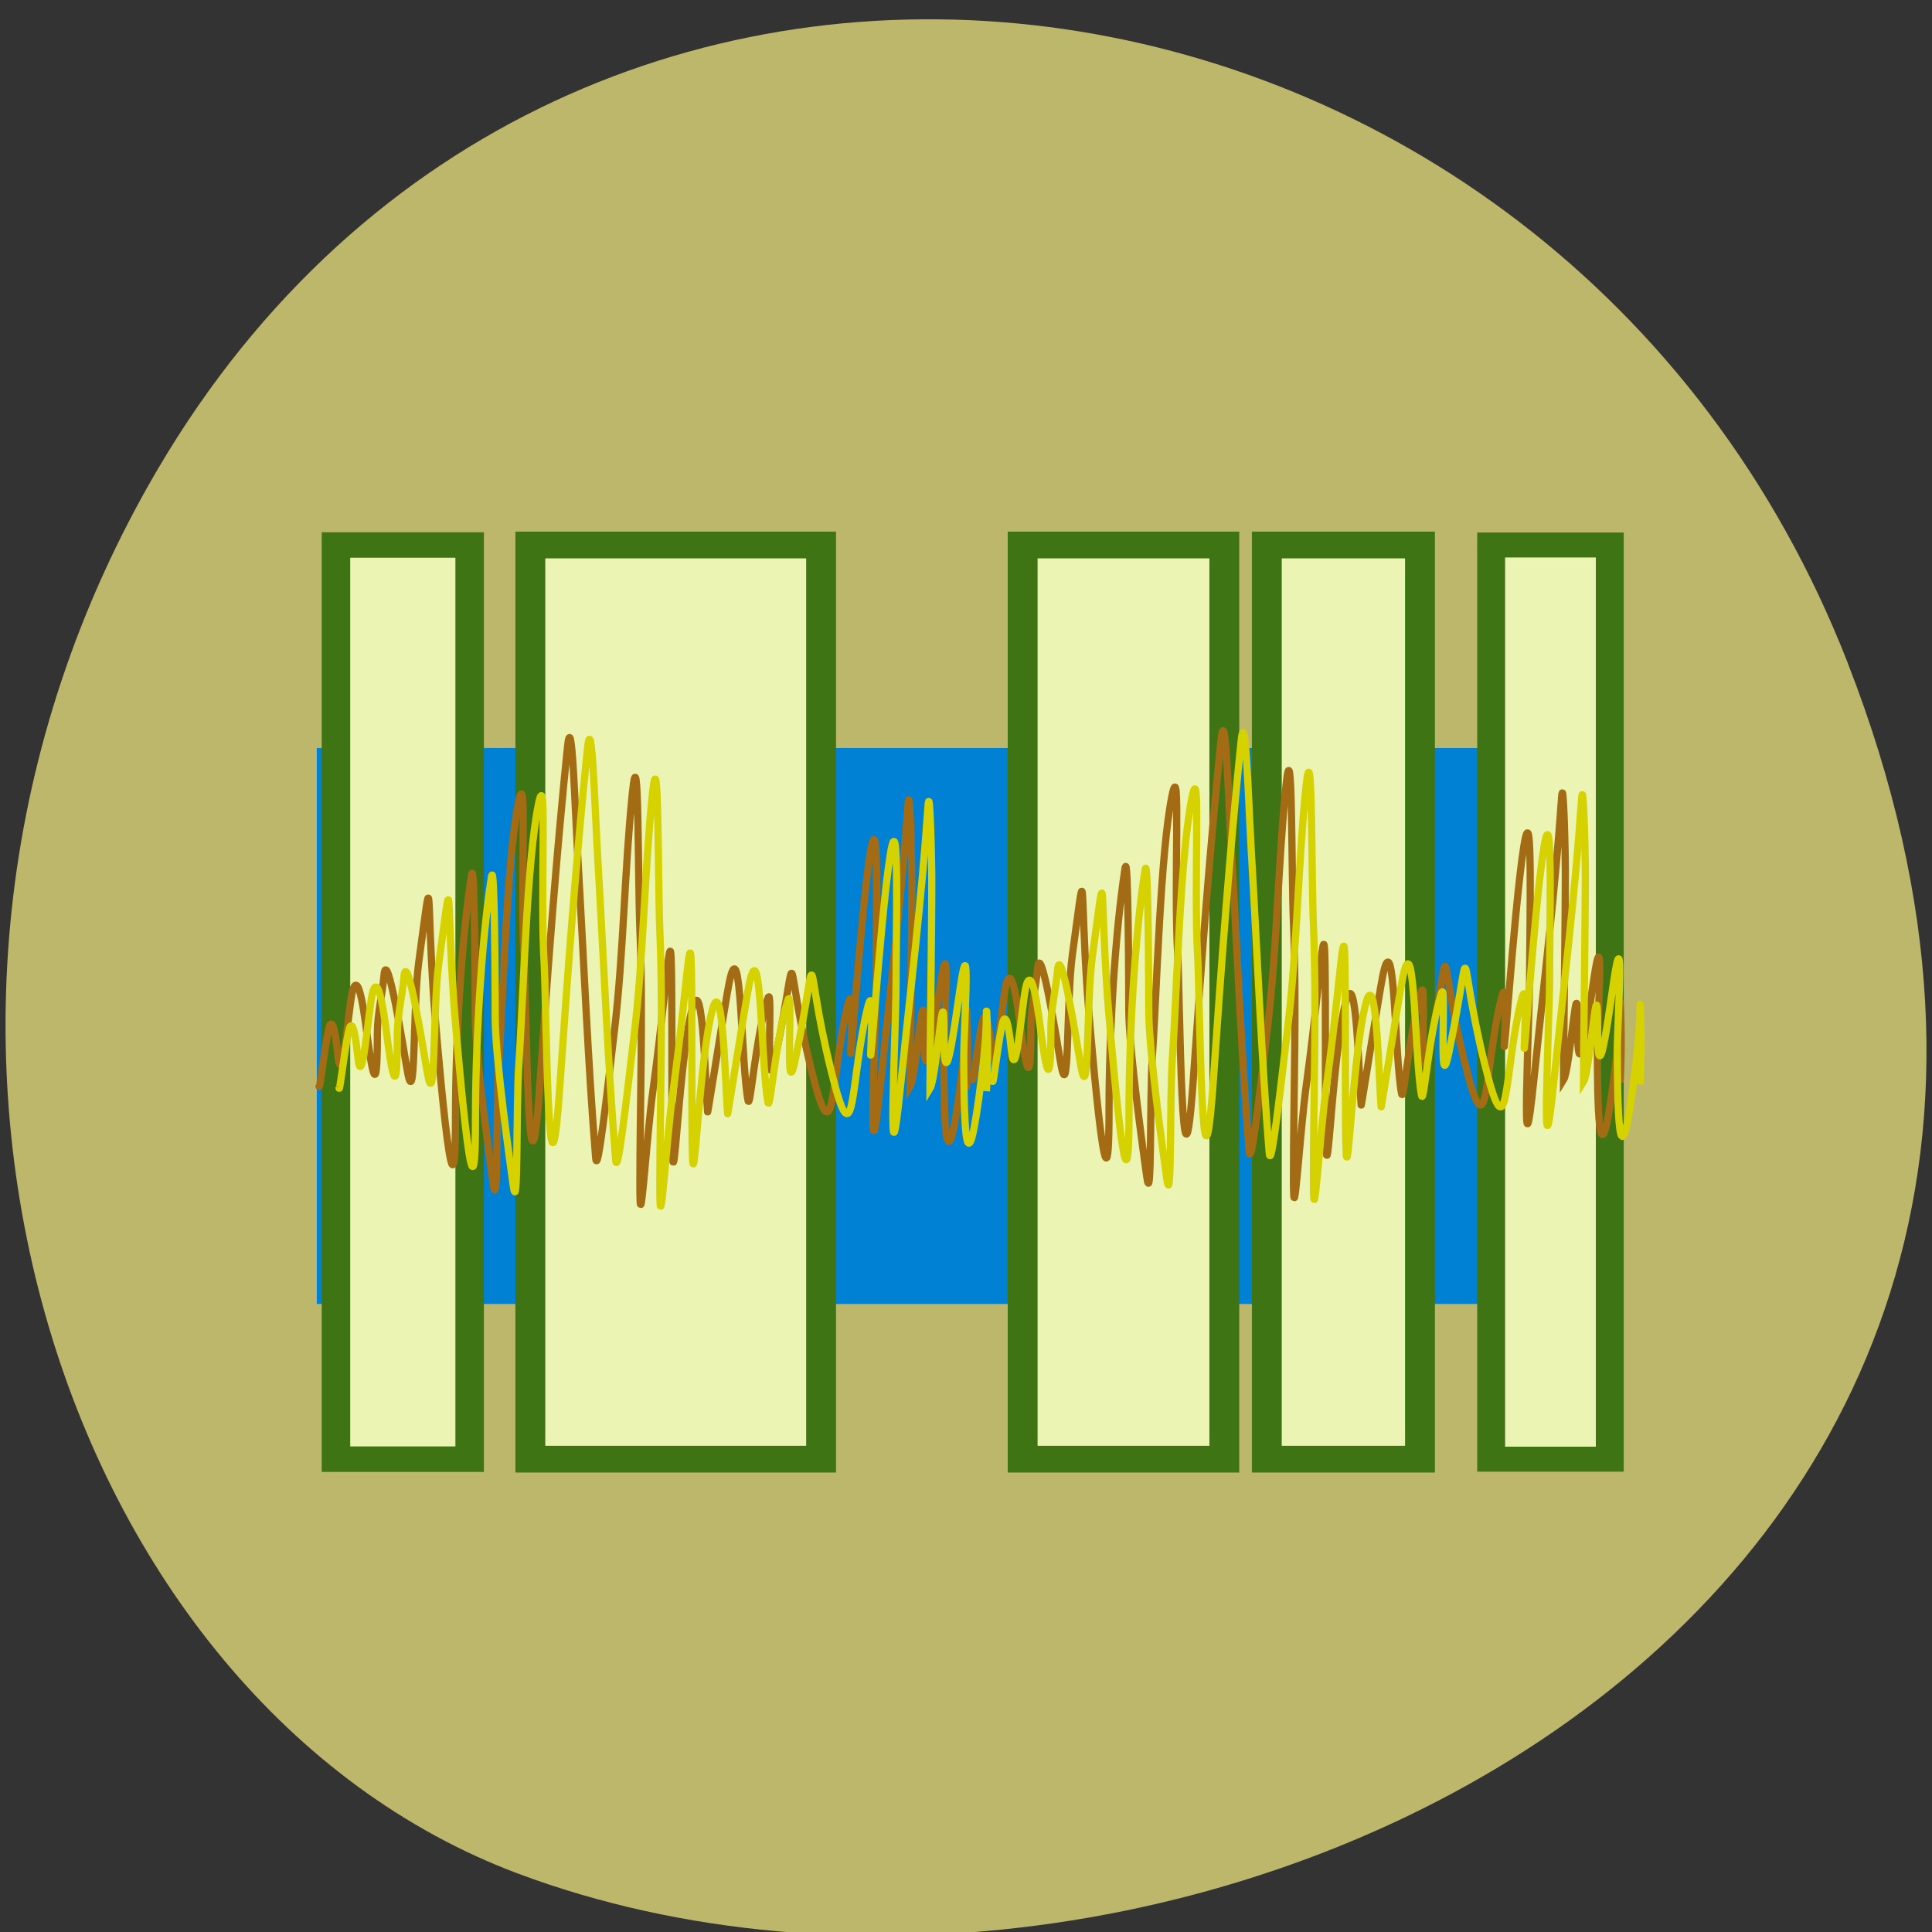 <svg xmlns="http://www.w3.org/2000/svg" viewBox="0 0 256 256" xmlns:xlink="http://www.w3.org/1999/xlink"><rect x="0" y="0" width="256" height="256" fill="#333333" stroke="none"/><g color="#000" fill="#bdb76b"><path d="m 244.84 882.37 c 49.681 128.5 -89.55 194.42 -176.23 161.67 -60.5 -22.859 -90.65 -113.97 -47.683 -187.62 54.22 -92.93 185.6 -73.16 223.92 25.949 z" transform="matrix(1 0 0 0.992 0 -787.44)"/></g><g transform="matrix(0.345 0 0 0.309 41.28 56.99)"><path fill="#0081d3" d="m 2.02 136.34 h 494.97 v 238.4 h -494.97 z"/><g fill="#ebf4b2" stroke="#3f7414"><path stroke-width="11.466" d="m 366.9 49.27 h 58.825 v 392.02 h -58.825 z"/><path stroke-width="10.714" d="m 453.06 49.27 h 45.563 v 392.02 h -45.563 z"/><path stroke-width="10.942" d="m 9.386 49.27 h 51.34 v 392.02 h -51.34 z"/><g stroke-width="11.466"><path d="m 84.04 49.27 h 111.67 v 392.02 h -111.67 z"/><path d="m 273.12 49.27 h 77.46 v 392.02 h -77.46 z"/></g></g><g fill="none" stroke-width="2.773"><g stroke="#a36b14"><path d="m 2.887 280.81 c 0 5.02 1.763 -13.453 3.614 -23.474 1.647 -8.918 3.149 5.731 3.614 10.759 1.497 16.202 4.062 -19.05 5.421 -26.408 2.542 -13.762 5.305 13.733 6.143 20.539 2.615 21.234 3.614 17.667 3.614 -3.912 0 -8.17 1.948 -16.588 2.53 -24.452 1.037 -14.04 7.946 34.21 8.673 39.12 3.59 24.293 2.328 -25.747 4.698 -44.991 5.504 -44.693 2.806 -31.708 5.782 16.627 0.39 6.334 8.312 114.99 8.312 49.881 0 -31.14 2.101 -74.5 6.143 -103.68 1.271 -9.176 1.446 51.9 1.446 60.64 0 16.939 5.846 63.12 6.866 71.4 1.994 16.19 1.132 -34.03 2.168 -50.859 1.754 -28.49 3.02 -87.74 7.589 -112.48 3.448 -18.663 0.577 38.32 2.168 68.46 0.8 15.16 1.481 126.57 6.143 50.859 2.915 -47.34 6.282 -97.35 10.48 -142.8 1.712 -18.538 2.929 27.13 3.975 46.947 2.189 41.47 3.956 89.73 6.866 129.1 0.649 8.787 4.2 -26.1 7.227 -54.772 3.519 -33.34 3.865 -69.23 6.866 -101.72 2.572 -27.842 2.077 36.66 2.891 58.684 1.315 35.603 0 73.56 0 109.54 0 27.333 2.289 -18.584 5.059 -41.08 6.916 -56.15 7.227 -96.85 7.227 -5.868 0 87.6 1.614 -3.616 7.95 -29.342 4.02 -16.304 4.969 35.09 5.782 44.991 0.049 0.593 6.923 -48.23 8.312 -55.75 4.604 -24.92 4.604 36.66 7.227 50.859 0.799 4.325 2.781 -26.665 7.589 -44.01 2.197 -7.93 -1.42 48.764 2.891 25.43 9.753 -52.794 2.633 -45.18 13.732 4.89 9.373 42.28 7.283 3.335 14.09 -27.386 3.931 -17.734 -1.418 56.36 2.891 -1.956 1.359 -18.394 3.732 -49.705 5.782 -63.57 3.507 -23.729 2.168 35.27 2.168 56.728 0 16.556 -3.659 101.23 1.807 42.06 3.72 -40.28 7.962 -78.44 10.48 -119.32 0.658 -10.69 1.446 21.439 1.446 32.28 0 23.22 -0.723 76.05 -0.723 89 2.641 -4.704 5.421 -53.5 5.421 -23.474 0 34.913 5.285 -14.467 6.866 -24.452 3.168 -20.01 0.723 24.747 0.723 33.25 0 23.256 0.475 61.67 5.782 18.583 1.259 -10.219 2.891 -24.951 2.891 -35.21 0 -10.418 1.086 17.582 0 32.28" id="0"/><path d="m 253.9 277.89 c 0 5.02 1.763 -13.453 3.614 -23.474 1.647 -8.918 3.149 5.731 3.614 10.759 1.497 16.202 4.062 -19.05 5.421 -26.408 2.542 -13.762 5.305 13.733 6.143 20.539 2.615 21.234 3.614 17.667 3.614 -3.912 0 -8.17 1.949 -16.588 2.53 -24.452 1.037 -14.04 7.946 34.21 8.673 39.12 3.59 24.293 2.328 -25.747 4.698 -44.991 5.504 -44.693 2.806 -31.708 5.782 16.627 0.39 6.334 8.312 114.99 8.312 49.881 0 -31.14 2.101 -74.5 6.143 -103.68 1.271 -9.176 1.445 51.9 1.445 60.64 0 16.939 5.846 63.12 6.866 71.4 1.994 16.19 1.132 -34.03 2.168 -50.859 1.754 -28.49 3.02 -87.74 7.589 -112.48 3.448 -18.663 0.577 38.32 2.168 68.46 0.8 15.16 1.481 126.57 6.143 50.859 2.915 -47.34 6.282 -97.35 10.48 -142.8 1.712 -18.538 2.929 27.13 3.975 46.947 2.189 41.47 3.956 89.73 6.866 129.1 0.649 8.787 4.2 -26.1 7.227 -54.772 3.519 -33.34 3.865 -69.23 6.866 -101.72 2.572 -27.842 2.077 36.66 2.891 58.684 1.315 35.603 0 73.56 0 109.54 0 27.333 2.289 -18.584 5.059 -41.08 6.916 -56.15 7.227 -96.85 7.227 -5.868 0 87.6 1.614 -3.616 7.95 -29.342 4.02 -16.304 4.969 35.09 5.782 44.991 0.049 0.593 6.923 -48.23 8.312 -55.75 4.604 -24.92 4.604 36.66 7.227 50.859 0.799 4.325 2.781 -26.665 7.589 -44.01 2.197 -7.93 -1.42 48.764 2.891 25.43 9.753 -52.794 2.633 -45.18 13.732 4.89 9.373 42.28 7.283 3.335 14.09 -27.386 3.931 -17.734 -1.418 56.36 2.891 -1.956 1.359 -18.394 3.732 -49.705 5.782 -63.57 3.507 -23.729 2.168 35.27 2.168 56.728 0 16.556 -3.659 101.23 1.807 42.06 3.72 -40.28 7.962 -78.44 10.48 -119.32 0.658 -10.69 1.445 21.439 1.445 32.28 0 23.22 -0.723 76.05 -0.723 89 2.641 -4.704 5.421 -53.5 5.421 -23.474 0 34.913 5.285 -14.467 6.866 -24.452 3.168 -20.01 0.723 24.747 0.723 33.25 0 23.256 0.475 61.67 5.782 18.583 1.259 -10.219 2.891 -24.951 2.891 -35.21 0 -10.418 1.086 17.582 0 32.28" id="1"/></g><g transform="translate(7.673 0.759)" stroke="#d6d100"><use xlink:href="#0"/><use xlink:href="#1"/></g></g></g></svg>